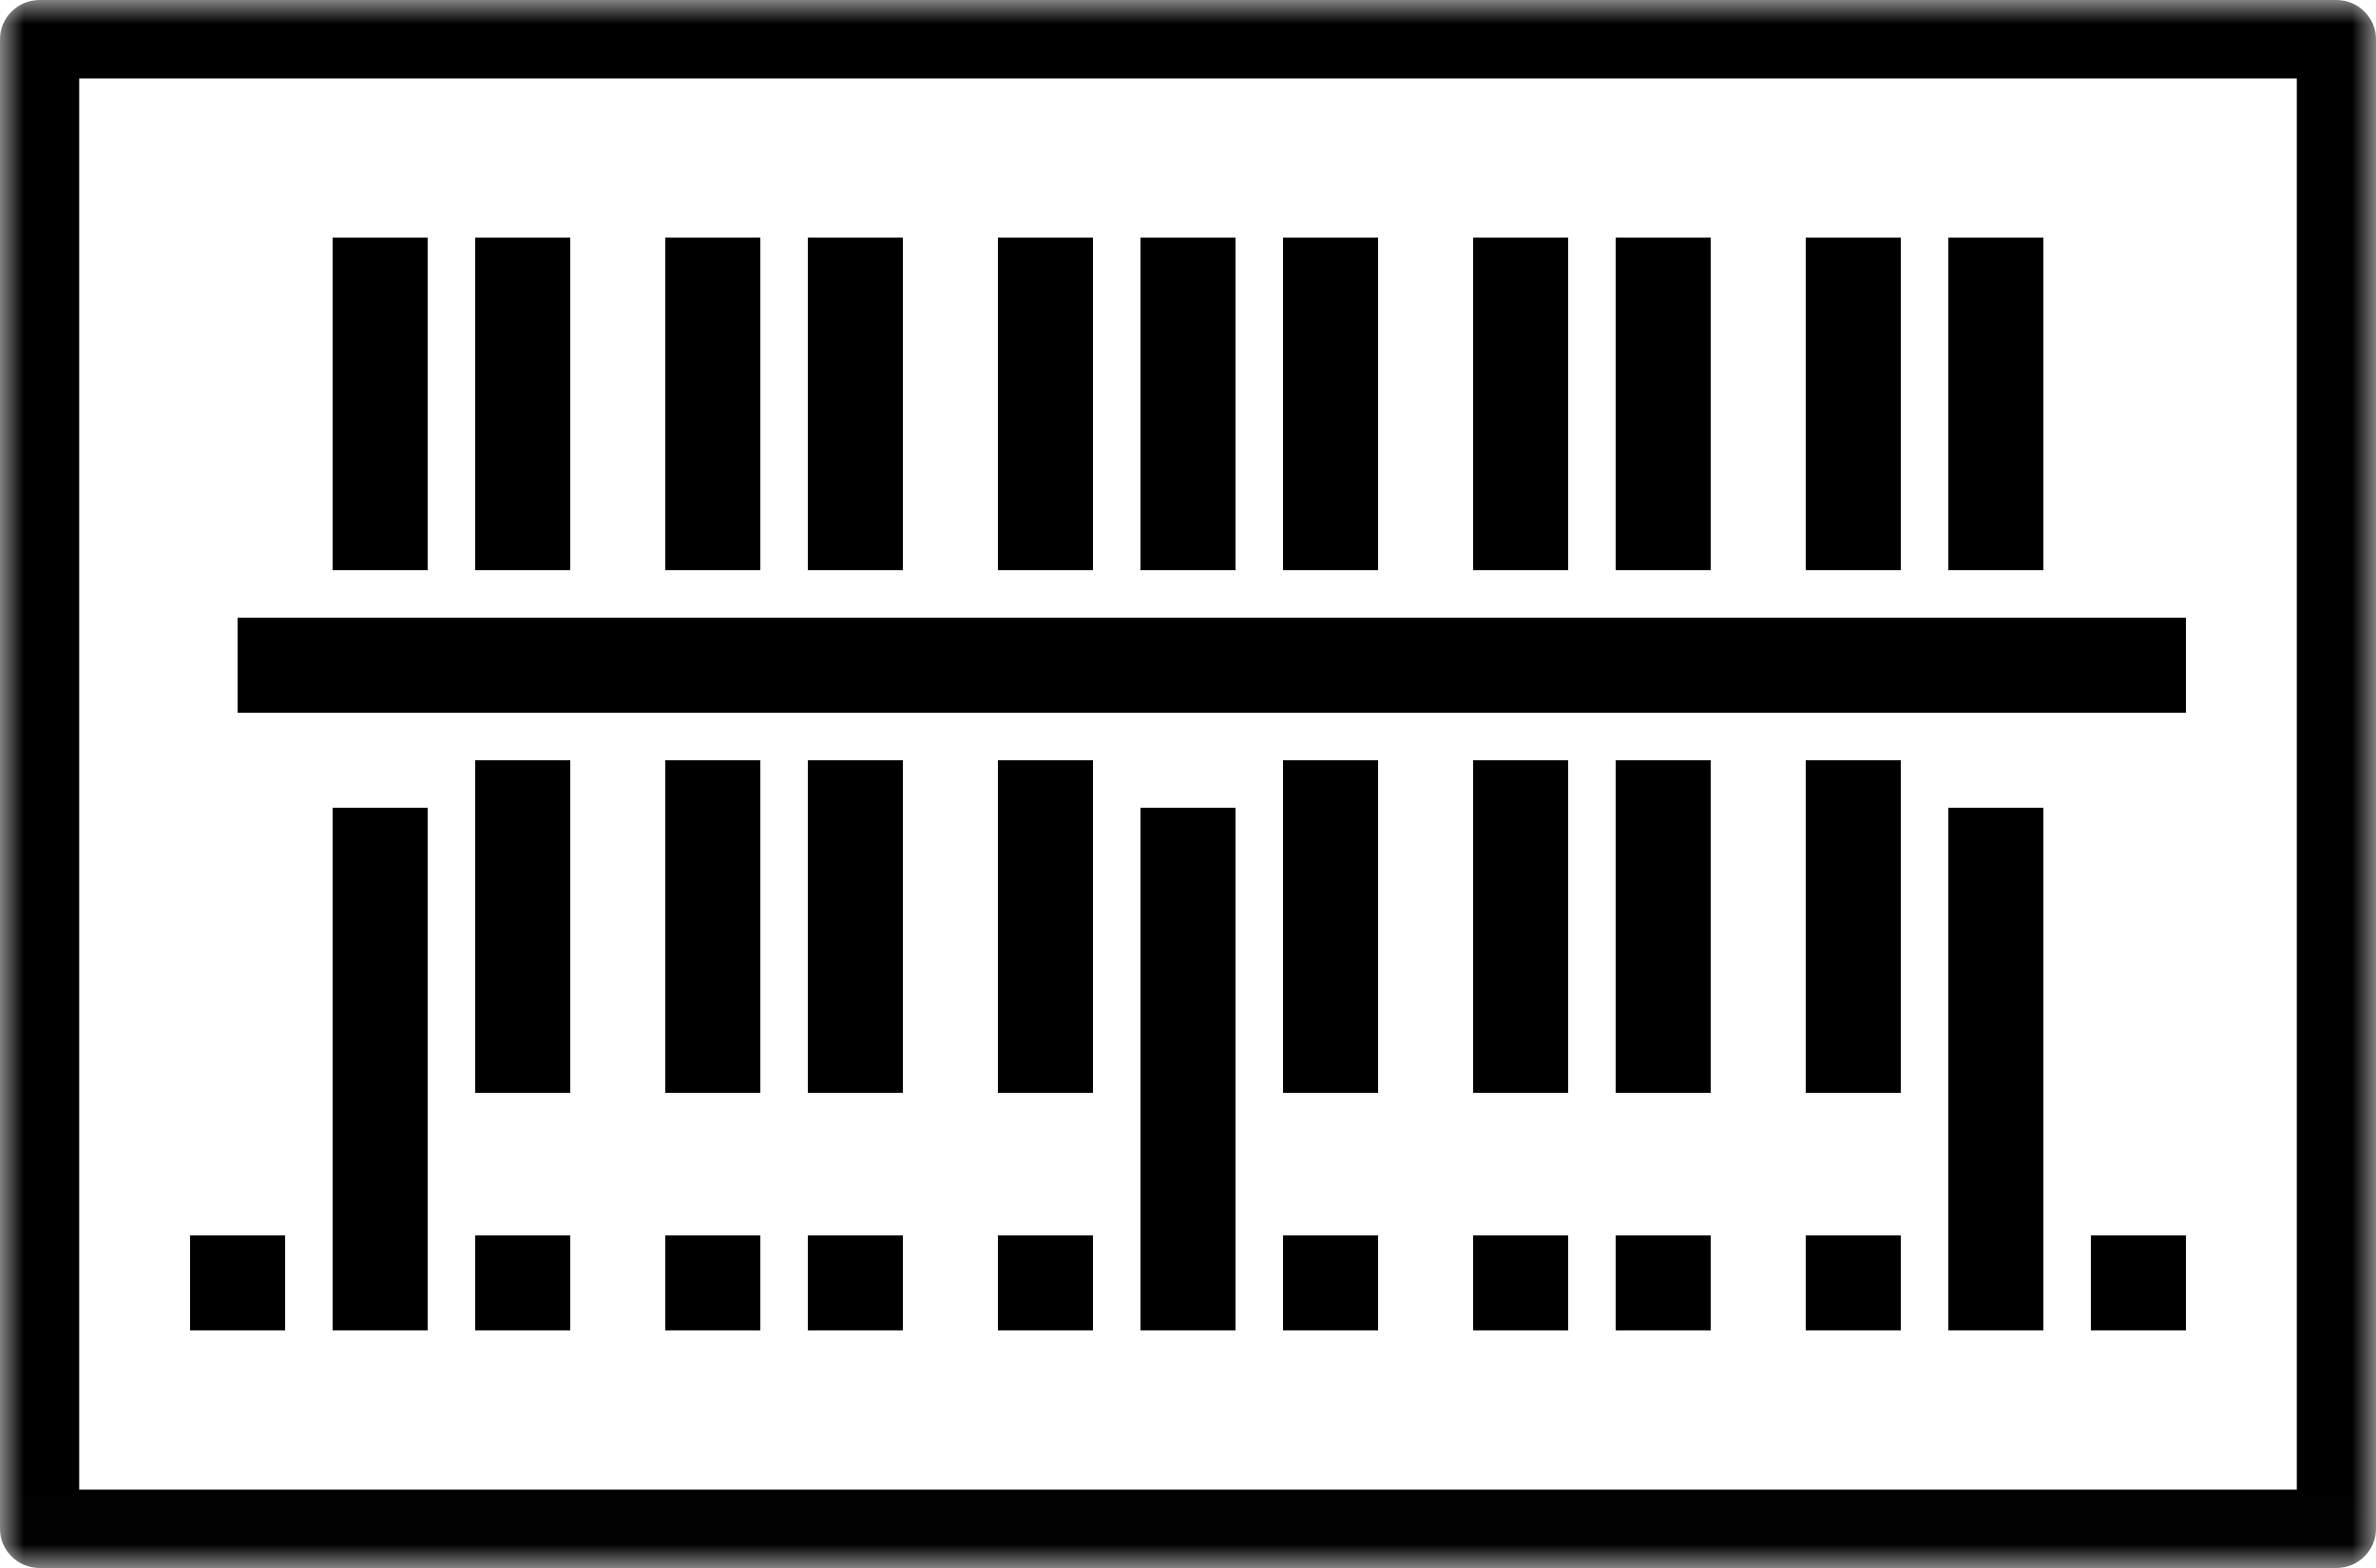 <?xml version="1.0" encoding="UTF-8"?>
<svg width="50px" height="33px" viewBox="0 0 50 33" version="1.1" xmlns="http://www.w3.org/2000/svg" xmlns:xlink="http://www.w3.org/1999/xlink">
    <!-- Generator: Sketch 58 (84663) - https://sketch.com -->
    <title>barcodes</title>
    <desc>Created with Sketch.</desc>
    <defs>
        <polygon id="path-1" points="0 0 50 0 50 32.992 0 32.992"></polygon>
    </defs>
    <g id="Thẻ-Bảo-Hành" stroke="none" stroke-width="1" fill="none" fill-rule="evenodd">
        <g id="Warranty" transform="translate(-37, -188)">
            <g id="part-1" transform="translate(20, 171)">
                <g id="Group-3" transform="translate(17, 14)">
                    <g id="Group">
                        <g id="Group-6">
                            <g id="barcodes" transform="translate(0, 3)">
                                <g id="Group-3">
                                    <mask id="mask-2" fill="white">
                                        <use xlink:href="#path-1"></use>
                                    </mask>
                                    <g id="Clip-2"></g>
                                    <path d="M49.167,33 L0.833,33 C0.613,33 0.4,32.913 0.244,32.758 C0.088,32.604 0,32.394 0,32.175 L0,0.825 C0,0.606 0.088,0.396 0.244,0.242 C0.4,0.087 0.613,0 0.833,0 L49.167,0 C49.388,0 49.6,0.087 49.756,0.242 C49.912,0.396 50,0.606 50,0.825 L50,32.175 C50,32.394 49.912,32.604 49.756,32.758 C49.6,32.913 49.388,33 49.167,33 Z M1.667,31.35 L48.333,31.35 L48.333,1.65 L1.667,1.65 L1.667,31.35 Z" id="Fill-1" fill="#000000" mask="url(#mask-2)"></path>
                                </g>
                                <polygon id="Fill-4" fill="#000000" points="7 28 9 28 9 17 7 17"></polygon>
                                <polygon id="Fill-5" fill="#000000" points="10 23 12 23 12 16 10 16"></polygon>
                                <polygon id="Fill-6" fill="#000000" points="10 12 12 12 12 5 10 5"></polygon>
                                <polygon id="Fill-7" fill="#000000" points="14 12 16 12 16 5 14 5"></polygon>
                                <polygon id="Fill-8" fill="#000000" points="17 12 19 12 19 5 17 5"></polygon>
                                <polygon id="Fill-9" fill="#000000" points="21 12 23 12 23 5 21 5"></polygon>
                                <polygon id="Fill-10" fill="#000000" points="24 12 26 12 26 5 24 5"></polygon>
                                <polygon id="Fill-11" fill="#000000" points="27 12 29 12 29 5 27 5"></polygon>
                                <polygon id="Fill-12" fill="#000000" points="31 12 33 12 33 5 31 5"></polygon>
                                <polygon id="Fill-13" fill="#000000" points="34 12 36 12 36 5 34 5"></polygon>
                                <polygon id="Fill-14" fill="#000000" points="38 12 40 12 40 5 38 5"></polygon>
                                <polygon id="Fill-15" fill="#000000" points="41 12 43 12 43 5 41 5"></polygon>
                                <polygon id="Fill-16" fill="#000000" points="7 12 9 12 9 5 7 5"></polygon>
                                <polygon id="Fill-17" fill="#000000" points="10 28 12 28 12 26 10 26"></polygon>
                                <polygon id="Fill-18" fill="#000000" points="14 23 16 23 16 16 14 16"></polygon>
                                <polygon id="Fill-19" fill="#000000" points="14 28 16 28 16 26 14 26"></polygon>
                                <polygon id="Fill-20" fill="#000000" points="17 23 19 23 19 16 17 16"></polygon>
                                <polygon id="Fill-21" fill="#000000" points="17 28 19 28 19 26 17 26"></polygon>
                                <polygon id="Fill-22" fill="#000000" points="21 23 23 23 23 16 21 16"></polygon>
                                <polygon id="Fill-23" fill="#000000" points="21 28 23 28 23 26 21 26"></polygon>
                                <polygon id="Fill-24" fill="#000000" points="24 28 26 28 26 17 24 17"></polygon>
                                <polygon id="Fill-25" fill="#000000" points="27 23 29 23 29 16 27 16"></polygon>
                                <polygon id="Fill-26" fill="#000000" points="27 28 29 28 29 26 27 26"></polygon>
                                <polygon id="Fill-27" fill="#000000" points="31 23 33 23 33 16 31 16"></polygon>
                                <polygon id="Fill-28" fill="#000000" points="31 28 33 28 33 26 31 26"></polygon>
                                <polygon id="Fill-29" fill="#000000" points="34 23 36 23 36 16 34 16"></polygon>
                                <polygon id="Fill-30" fill="#000000" points="34 28 36 28 36 26 34 26"></polygon>
                                <polygon id="Fill-31" fill="#000000" points="38 23 40 23 40 16 38 16"></polygon>
                                <polygon id="Fill-32" fill="#000000" points="38 28 40 28 40 26 38 26"></polygon>
                                <polygon id="Fill-33" fill="#000000" points="44 28 46 28 46 26 44 26"></polygon>
                                <polygon id="Fill-34" fill="#000000" points="4 28 6 28 6 26 4 26"></polygon>
                                <polygon id="Fill-35" fill="#000000" points="41 28 43 28 43 17 41 17"></polygon>
                                <polygon id="Fill-36" fill="#000000" points="5 15 46 15 46 13 5 13"></polygon>
                            </g>
                        </g>
                    </g>
                </g>
            </g>
        </g>
    </g>
</svg>